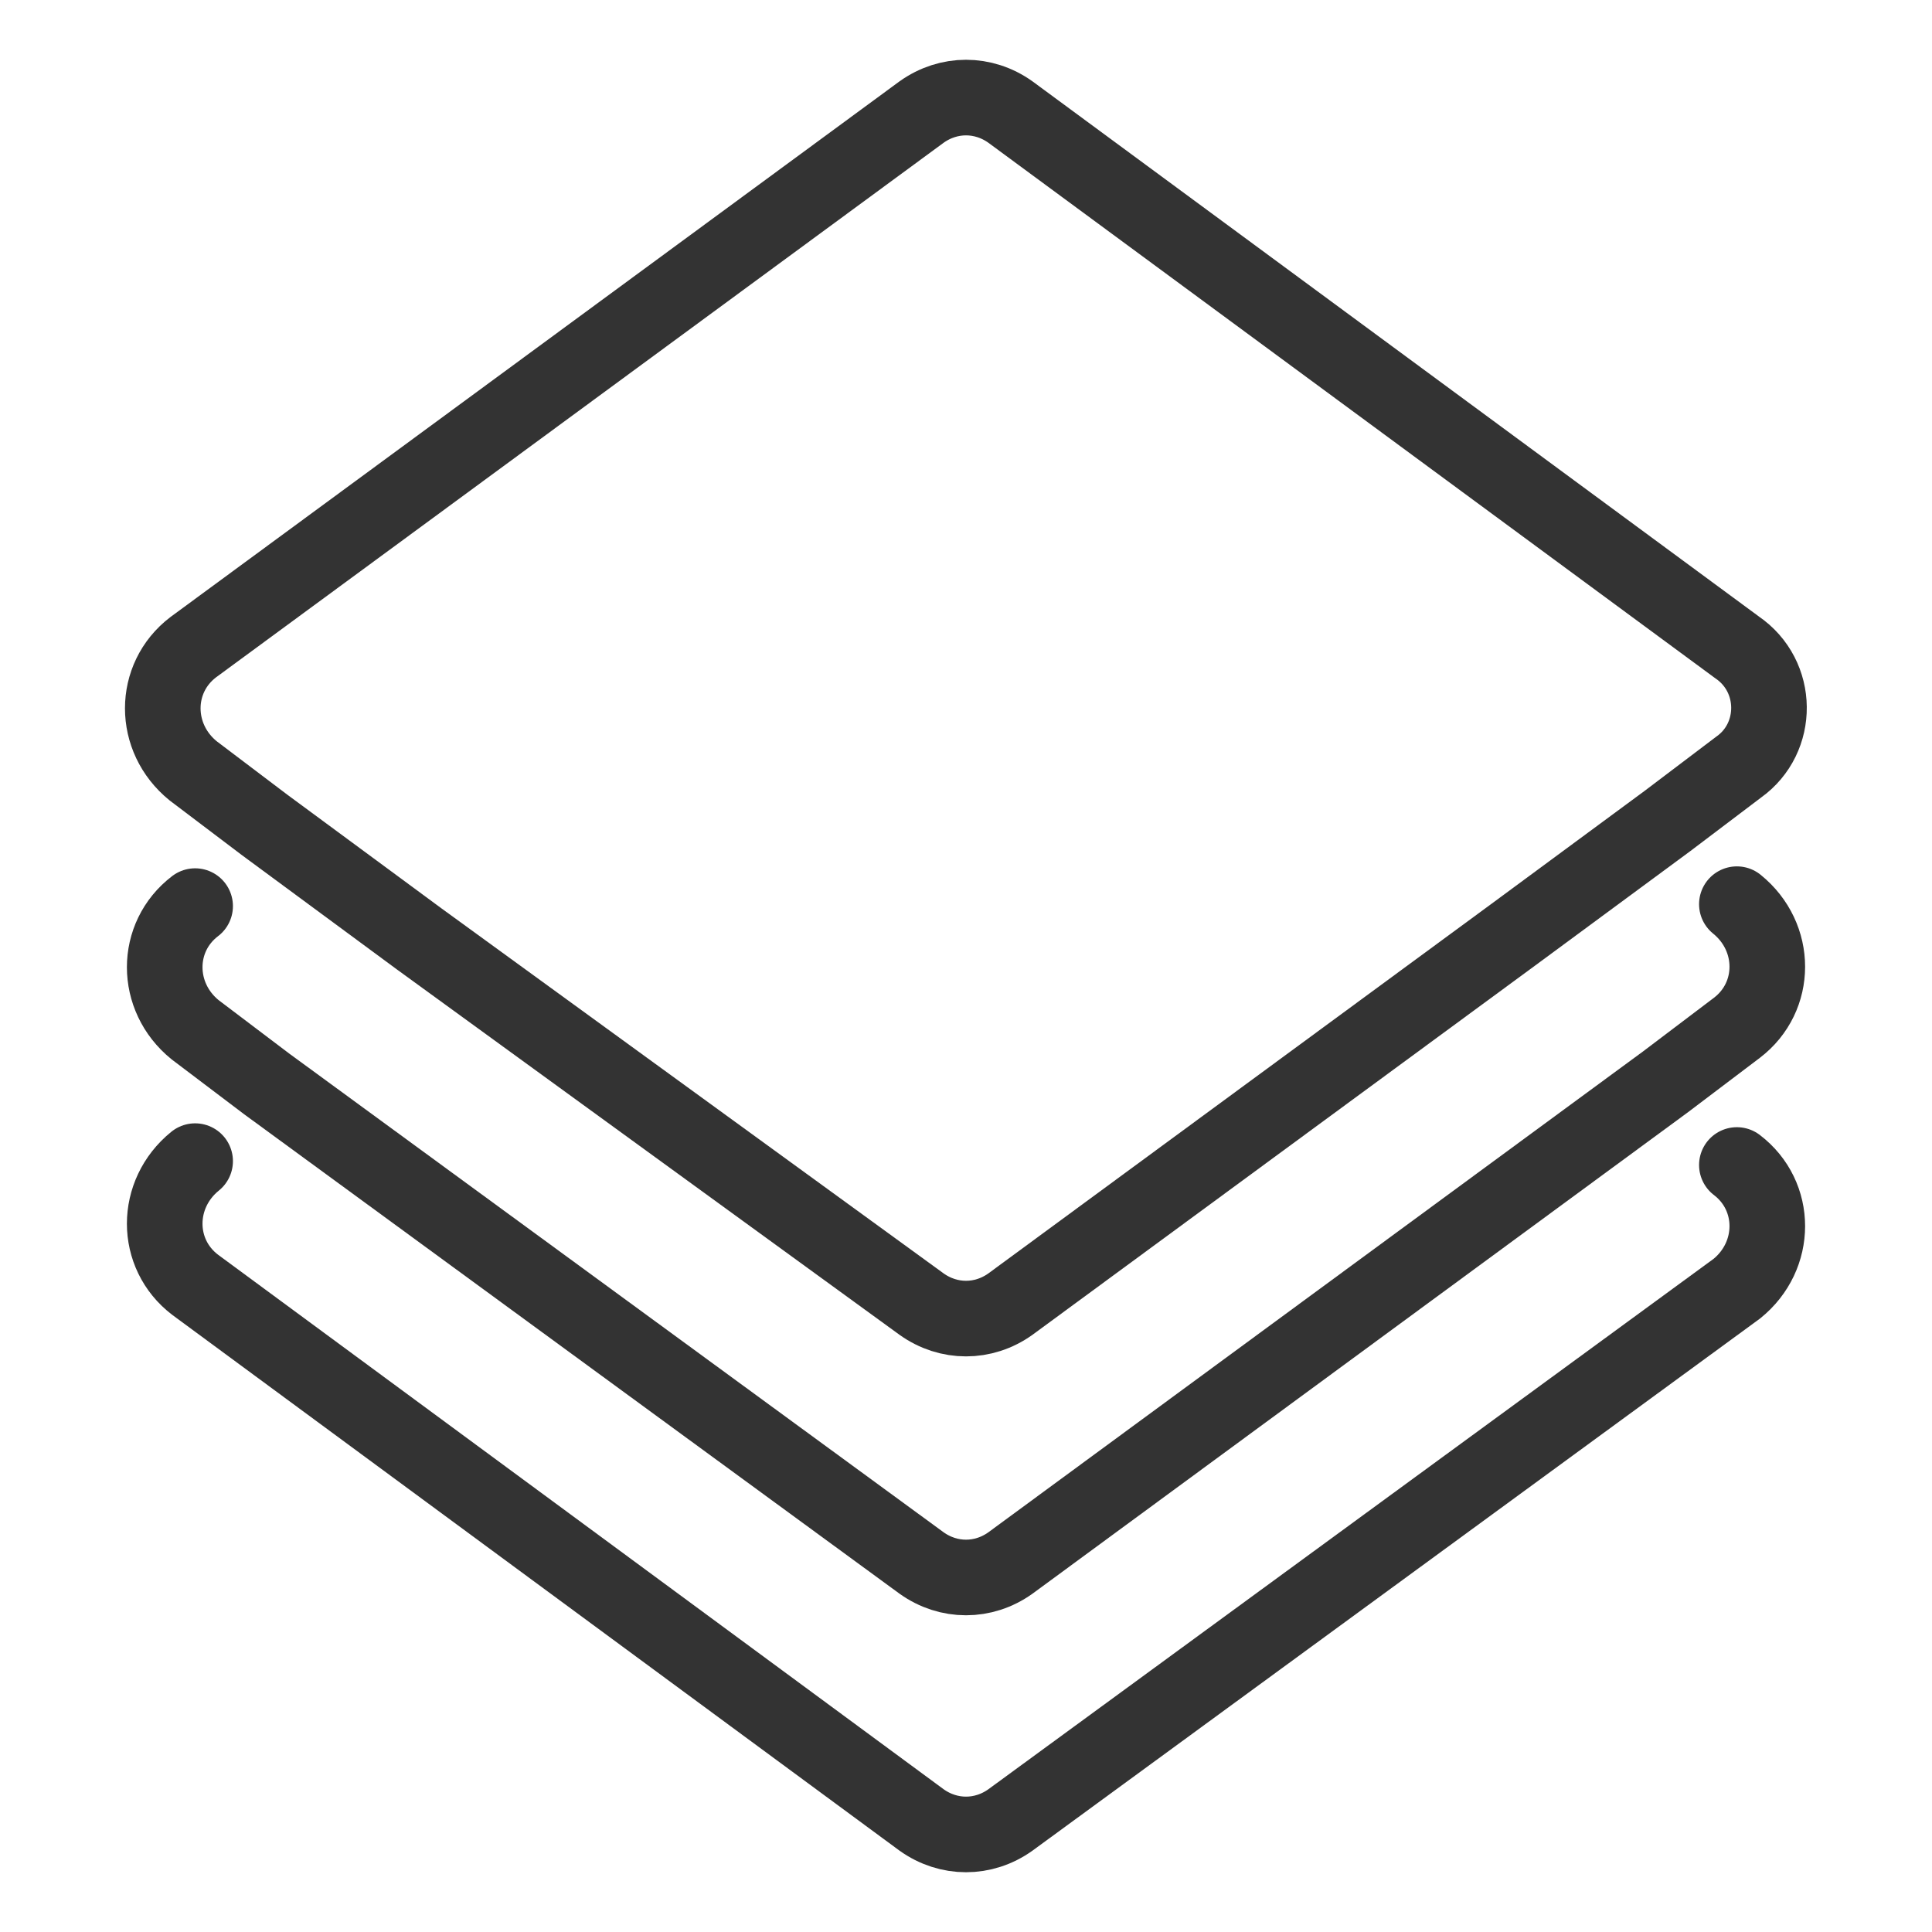 <?xml version="1.0" encoding="utf-8"?>
<!-- Generator: Adobe Illustrator 22.1.0, SVG Export Plug-In . SVG Version: 6.00 Build 0)  -->
<svg version="1.1" id="Layer_1" xmlns="http://www.w3.org/2000/svg" xmlns:xlink="http://www.w3.org/1999/xlink" x="0px" y="0px"
	 viewBox="0 0 100 100" enable-background="new 0 0 100 100" xml:space="preserve">
<g>
	
		<path fill="none" stroke="#333333" stroke-width="3.913" stroke-linecap="round" stroke-linejoin="round" stroke-miterlimit="10" d="
		M89.9,60.3c2.1,1.6,2.1,4.7,0,6.4L52.3,94.2c-1.4,1-3.2,1-4.6,0L10.1,66.5c-2.1-1.6-2.1-4.7,0-6.4"/>
	
		<path fill="none" stroke="#333333" stroke-width="3.913" stroke-linecap="round" stroke-linejoin="round" stroke-miterlimit="10" d="
		M10.1,46.9c-2.1,1.6-2.1,4.7,0,6.4l3.7,2.8l33.9,24.8c1.4,1,3.2,1,4.6,0l33.9-24.9l3.7-2.8c2.1-1.6,2.1-4.7,0-6.4"/>
	
		<path fill="none" stroke="#333333" stroke-width="3.913" stroke-linecap="round" stroke-linejoin="round" stroke-miterlimit="10" d="
		M89.9,33.5L52.3,5.8c-1.4-1-3.2-1-4.6,0L10,33.5c-2.1,1.6-2.1,4.7,0,6.4l3.7,2.8l8,5.9l26,18.9c1.4,1,3.2,1,4.6,0l26-19.1l8-5.9
		l3.7-2.8C92.1,38.2,92.1,35,89.9,33.5z"/>
</g>
</svg>
